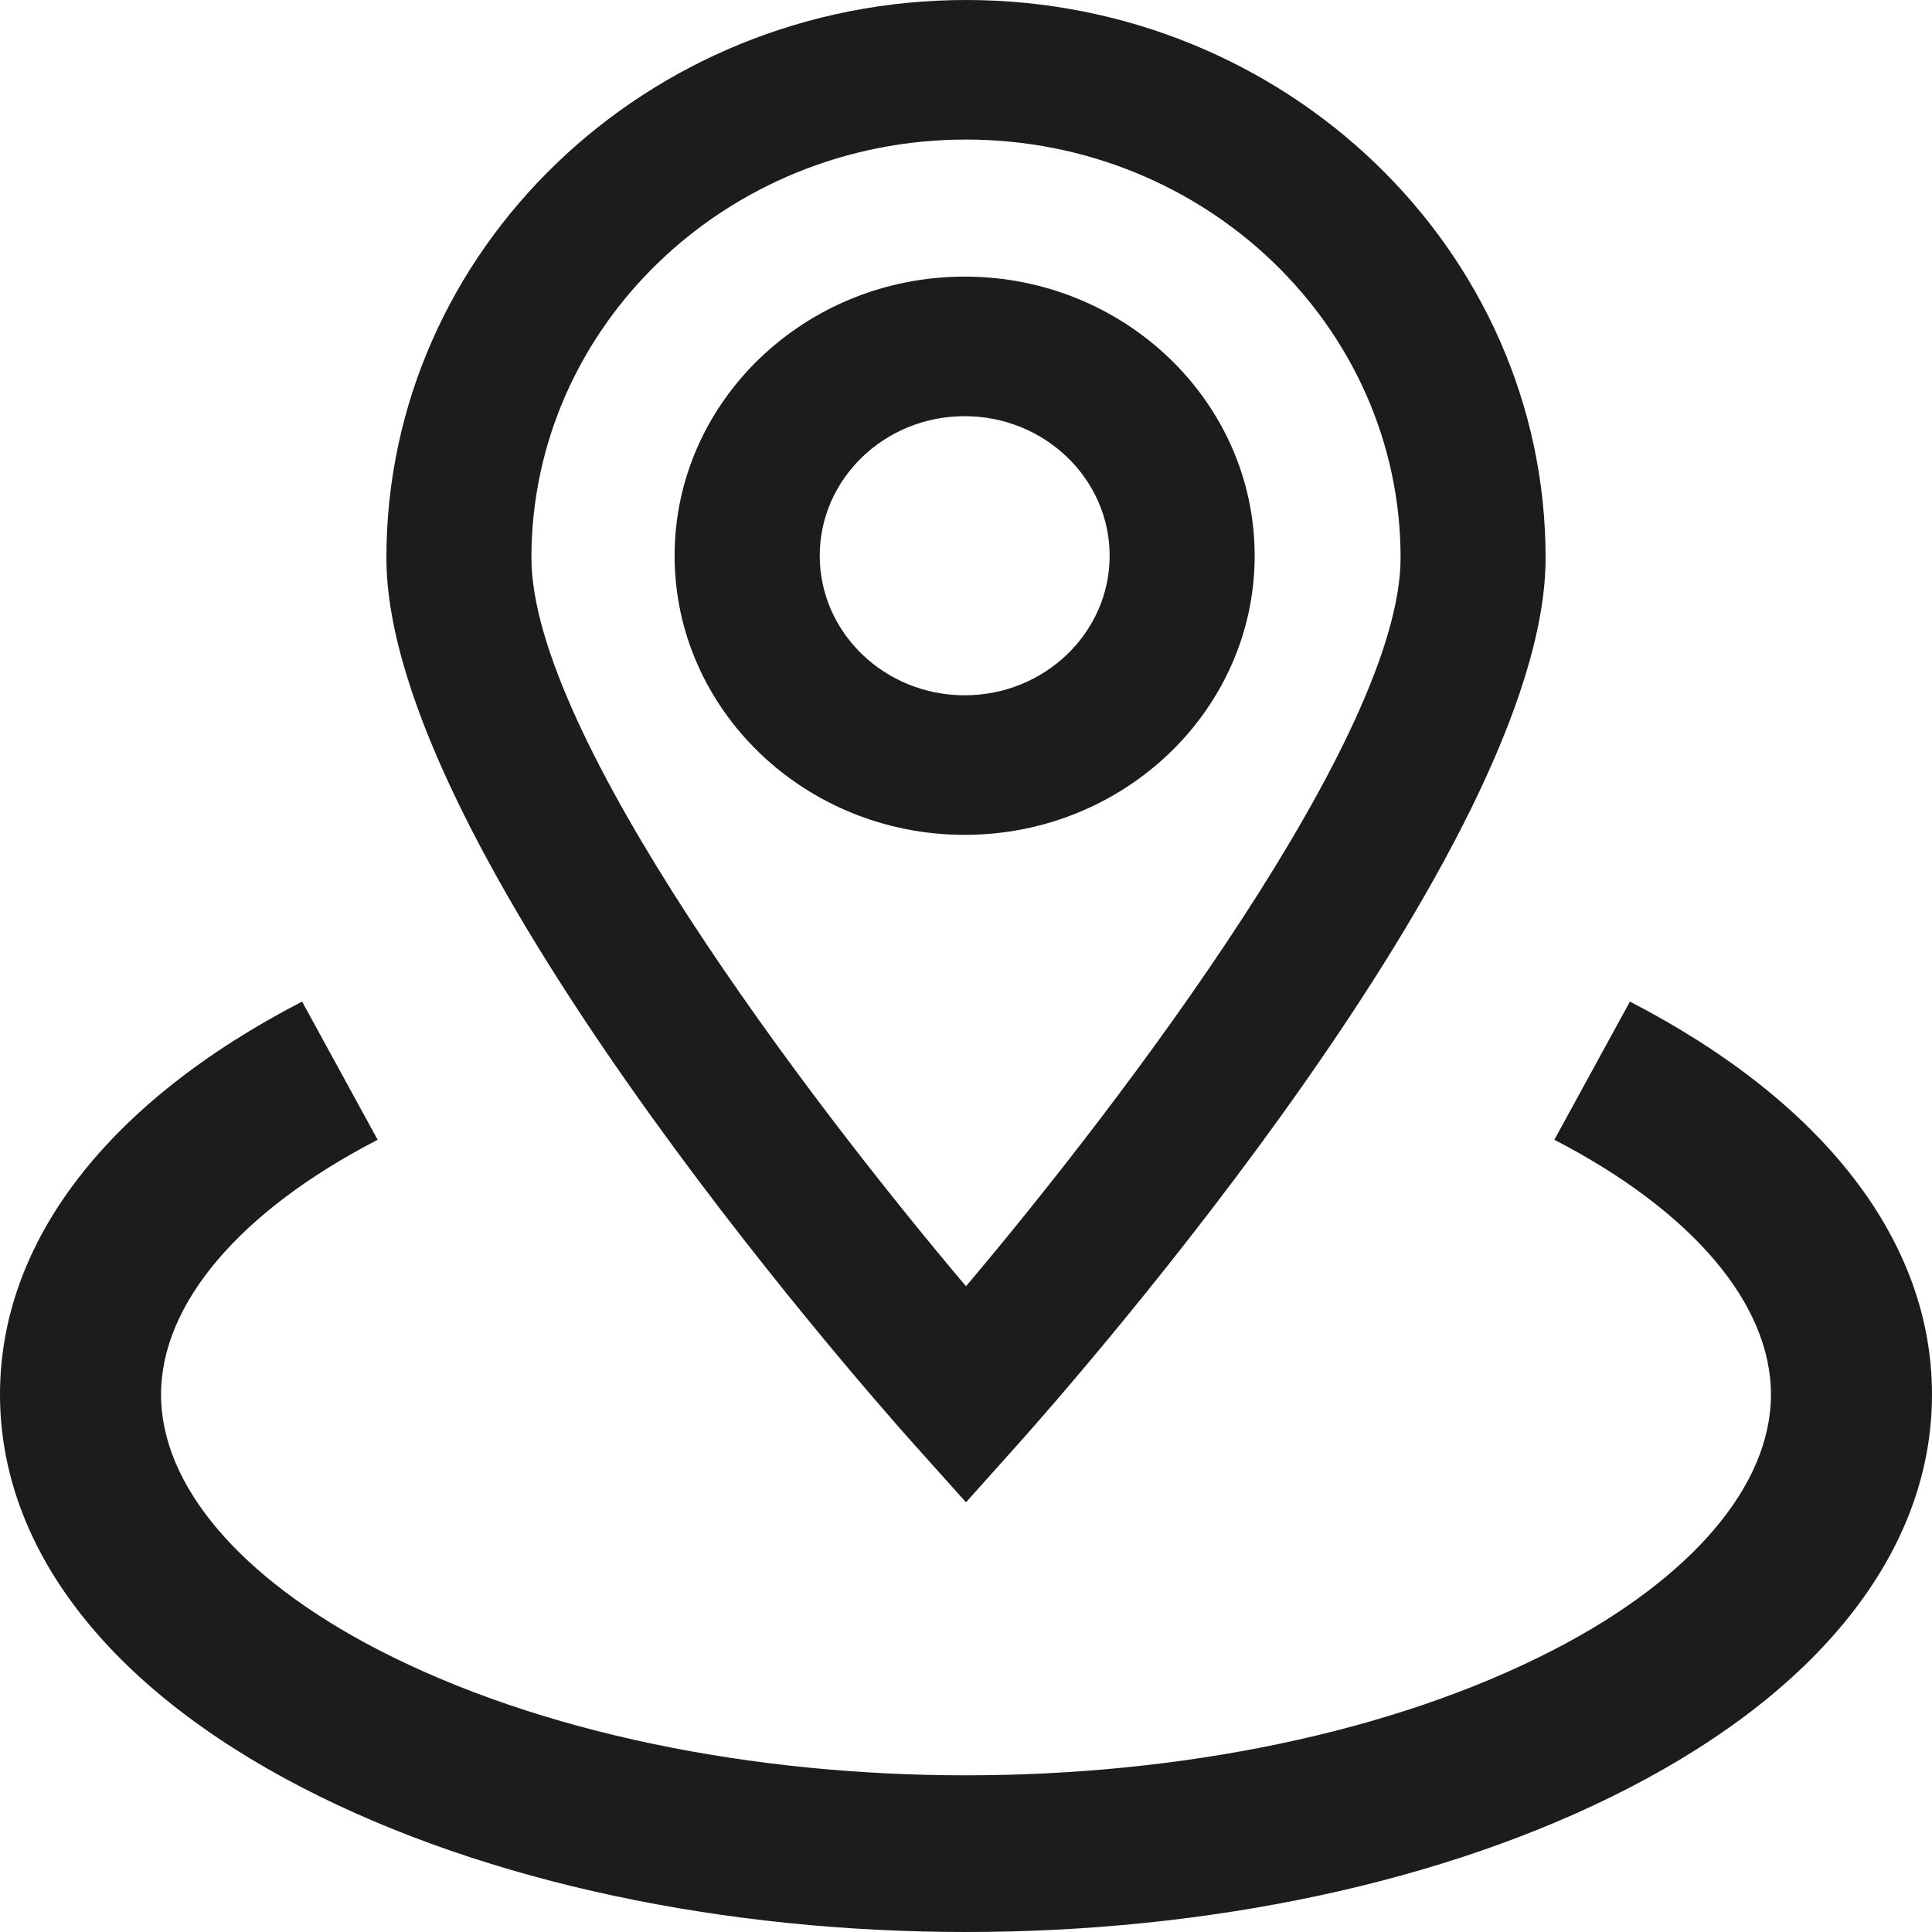 <svg xmlns="http://www.w3.org/2000/svg" width="17" height="17" viewBox="0 0 17 17">
    <path fill="#1C1C1C" fill-rule="evenodd" d="M14.342 8.813C16.057 9.7 17 10.928 17 12.27s-.943 2.571-2.658 3.458C12.705 16.576 10.602 17 8.5 17c-2.102 0-4.204-.424-5.842-1.271C.944 14.842 0 13.614 0 12.27 0 10.927.944 9.7 2.658 8.813l.665 1.216c-1.212.627-1.906 1.443-1.906 2.242 0 .798.694 1.615 1.906 2.243 2.856 1.477 7.5 1.476 10.354 0 1.212-.628 1.906-1.445 1.906-2.243 0-.799-.694-1.615-1.906-2.242l.665-1.216zM8.5 11.318c1.392-1.648 3.824-4.855 3.824-6.41 0-2.03-1.715-3.68-3.824-3.68-2.11 0-3.824 1.65-3.824 3.68 0 1.557 2.432 4.763 3.824 6.41zM8.5 0c2.812 0 5.1 2.202 5.1 4.908 0 2.528-4.144 7.24-4.616 7.77l-.484.541-.484-.54C7.544 12.148 3.4 7.435 3.4 4.907 3.4 2.202 5.688 0 8.5 0zm-.012 6.118c.703 0 1.276-.55 1.276-1.228 0-.677-.573-1.228-1.276-1.228-.703 0-1.275.55-1.275 1.228 0 .678.572 1.228 1.275 1.228zm0-3.684c1.407 0 2.552 1.102 2.552 2.456 0 1.354-1.145 2.456-2.552 2.456-1.408 0-2.552-1.102-2.552-2.456 0-1.354 1.144-2.456 2.552-2.456z"/>
</svg>
